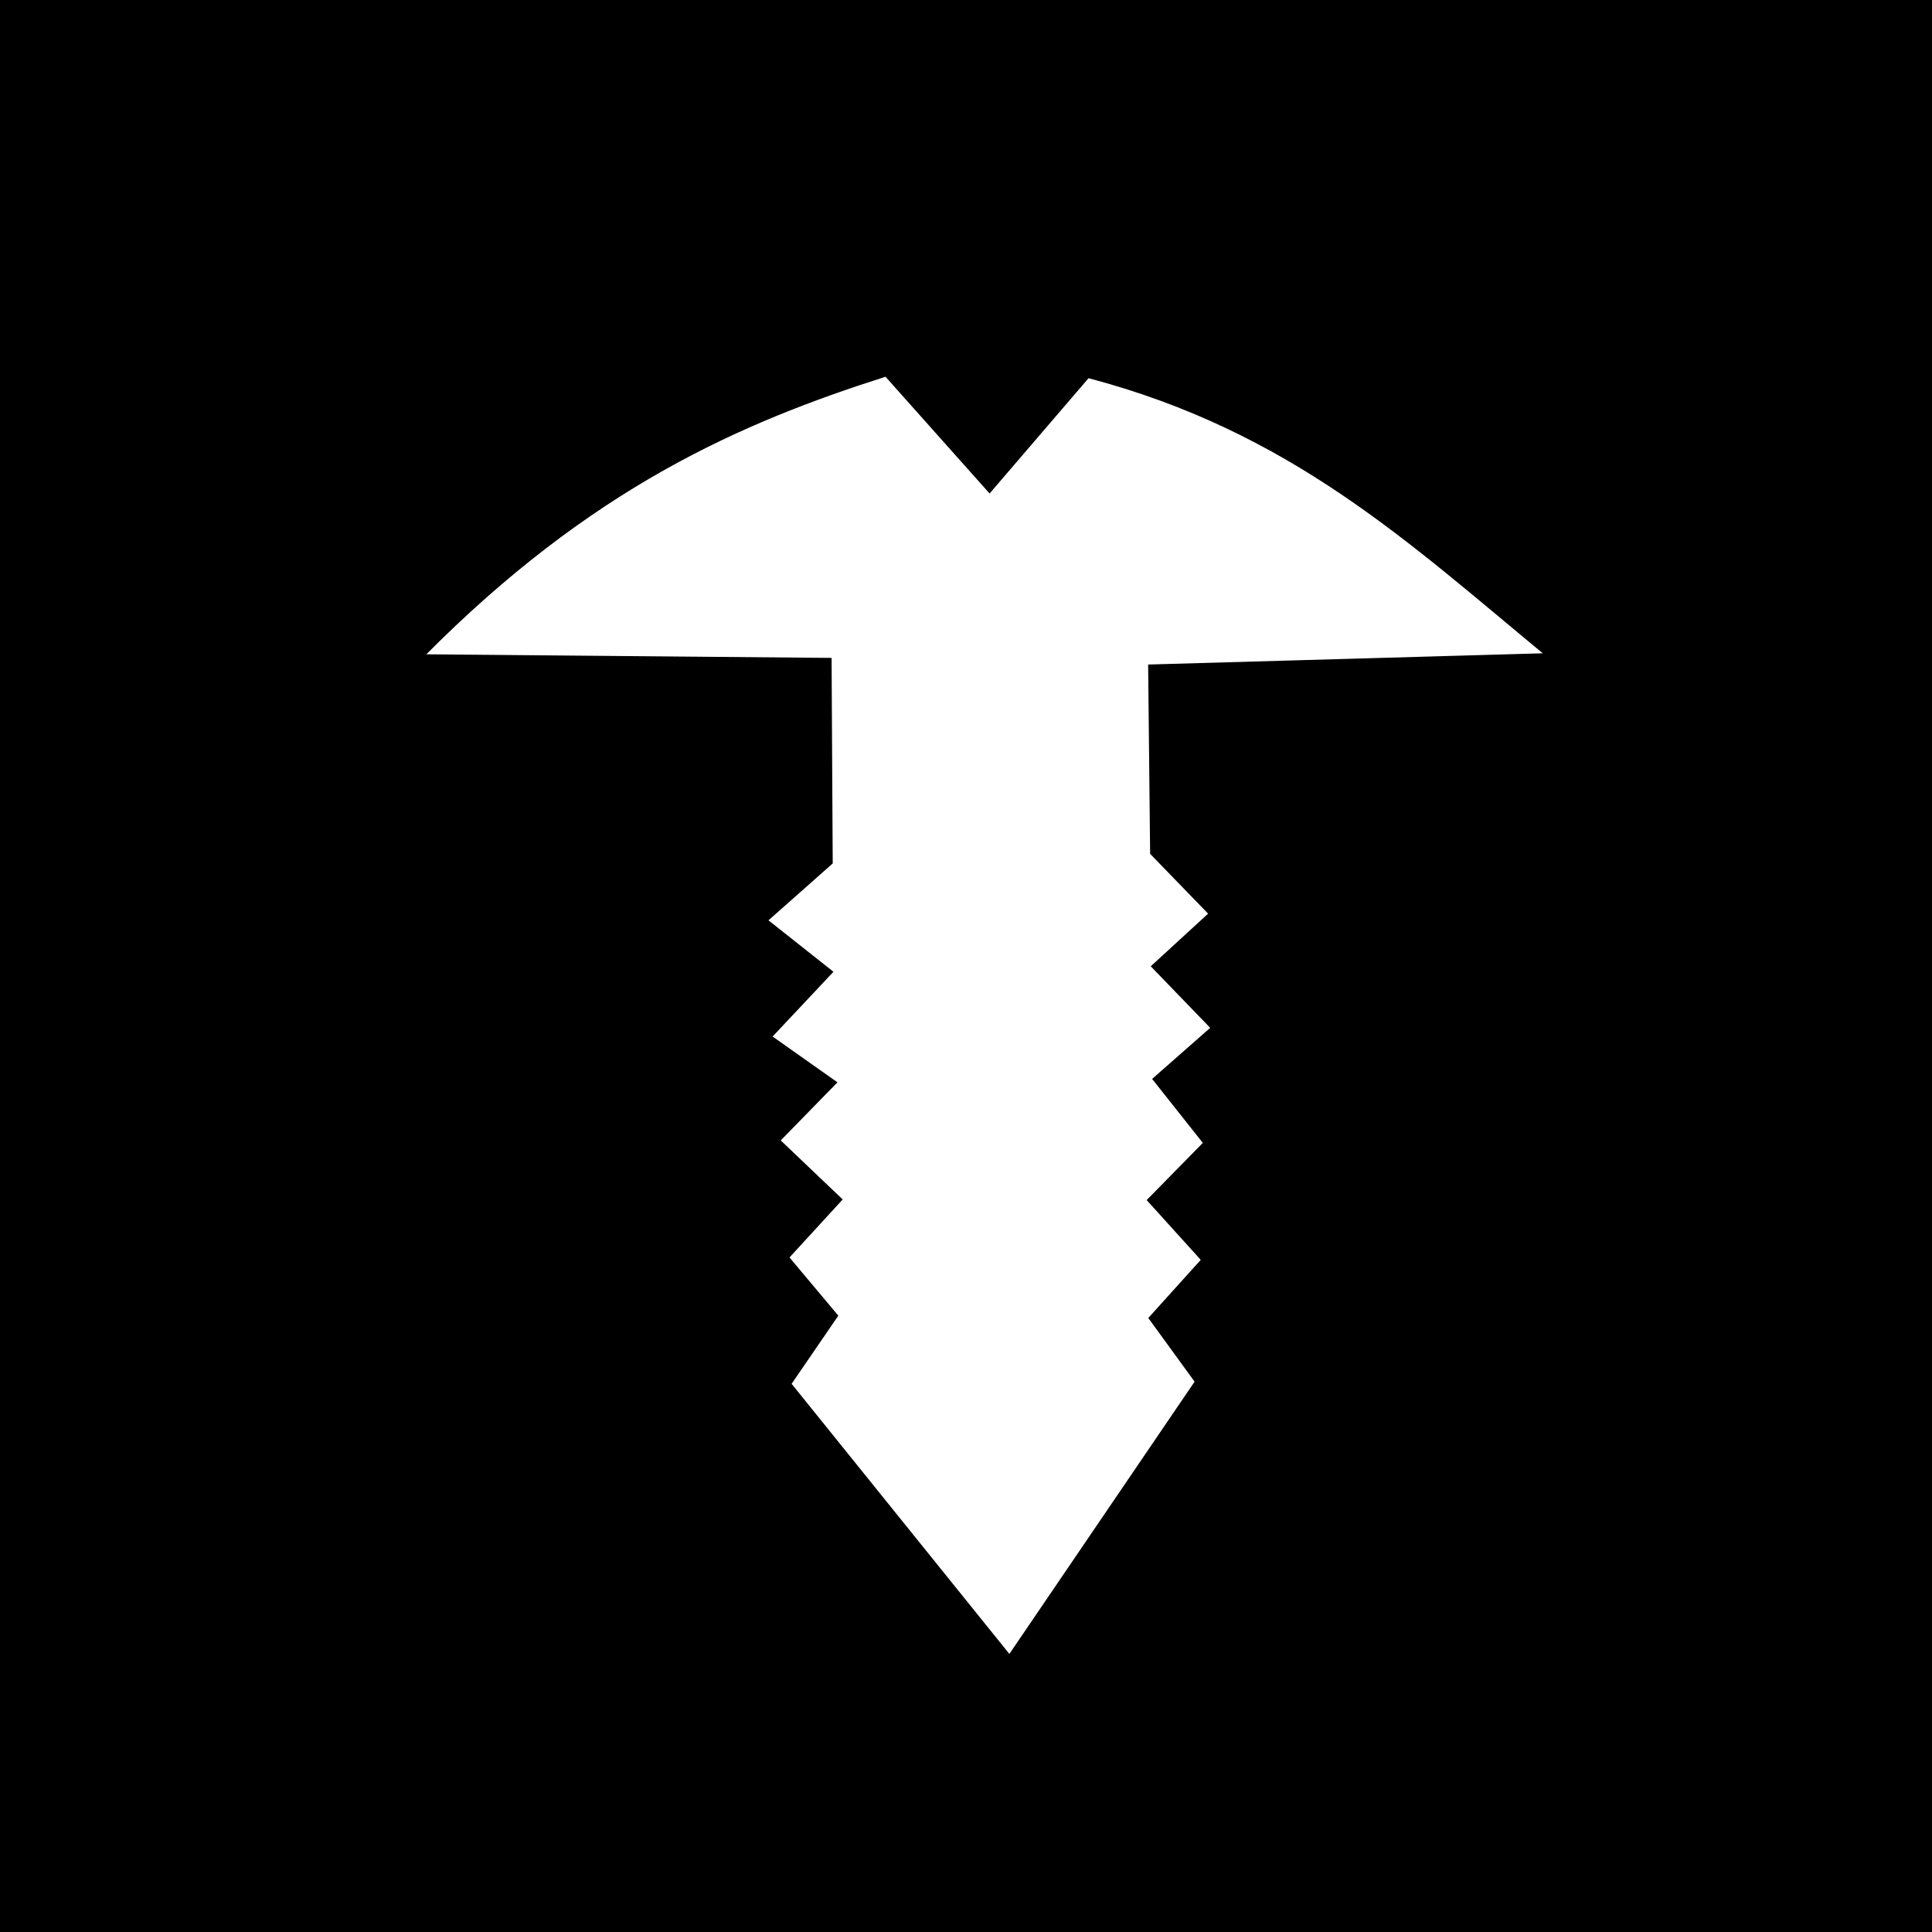 <?xml version="1.0" encoding="UTF-8"?>
<svg version="1.1" viewBox="0 0 793.7 793.7" xmlns="http://www.w3.org/2000/svg">
<rect x="0" y="0" width="793.7" height="793.7" fill="#808080" stroke="none"/>
<g transform="scale(3.78)">
<rect width="210" height="210" stroke-width="2.409"/>
<path d="m46.02 71.239c18.179-18.344 34.394-25.394 50.262-30.446l11.266 12.64 10.711-12.479c22.047 5.792 34.911 17.908 49.769 30.169l-43.112 1.229 0.214 20.391 6.359 6.56-6.233 5.72 6.462 6.692-6.32 5.561 5.503 6.945-6.095 6.21 5.872 6.493-5.708 6.327 5.023 6.908-20.283 29.814-23.84-29.571 5.075-7.406-5.316-6.338 5.772-6.293-6.737-6.42 6.149-6.297-7.045-4.976 6.618-7.044-7.073-5.599 7.056-6.249-0.123-22.147z" fill="#fff" stroke="#000" stroke-width=".265px"/>
</g>
</svg>